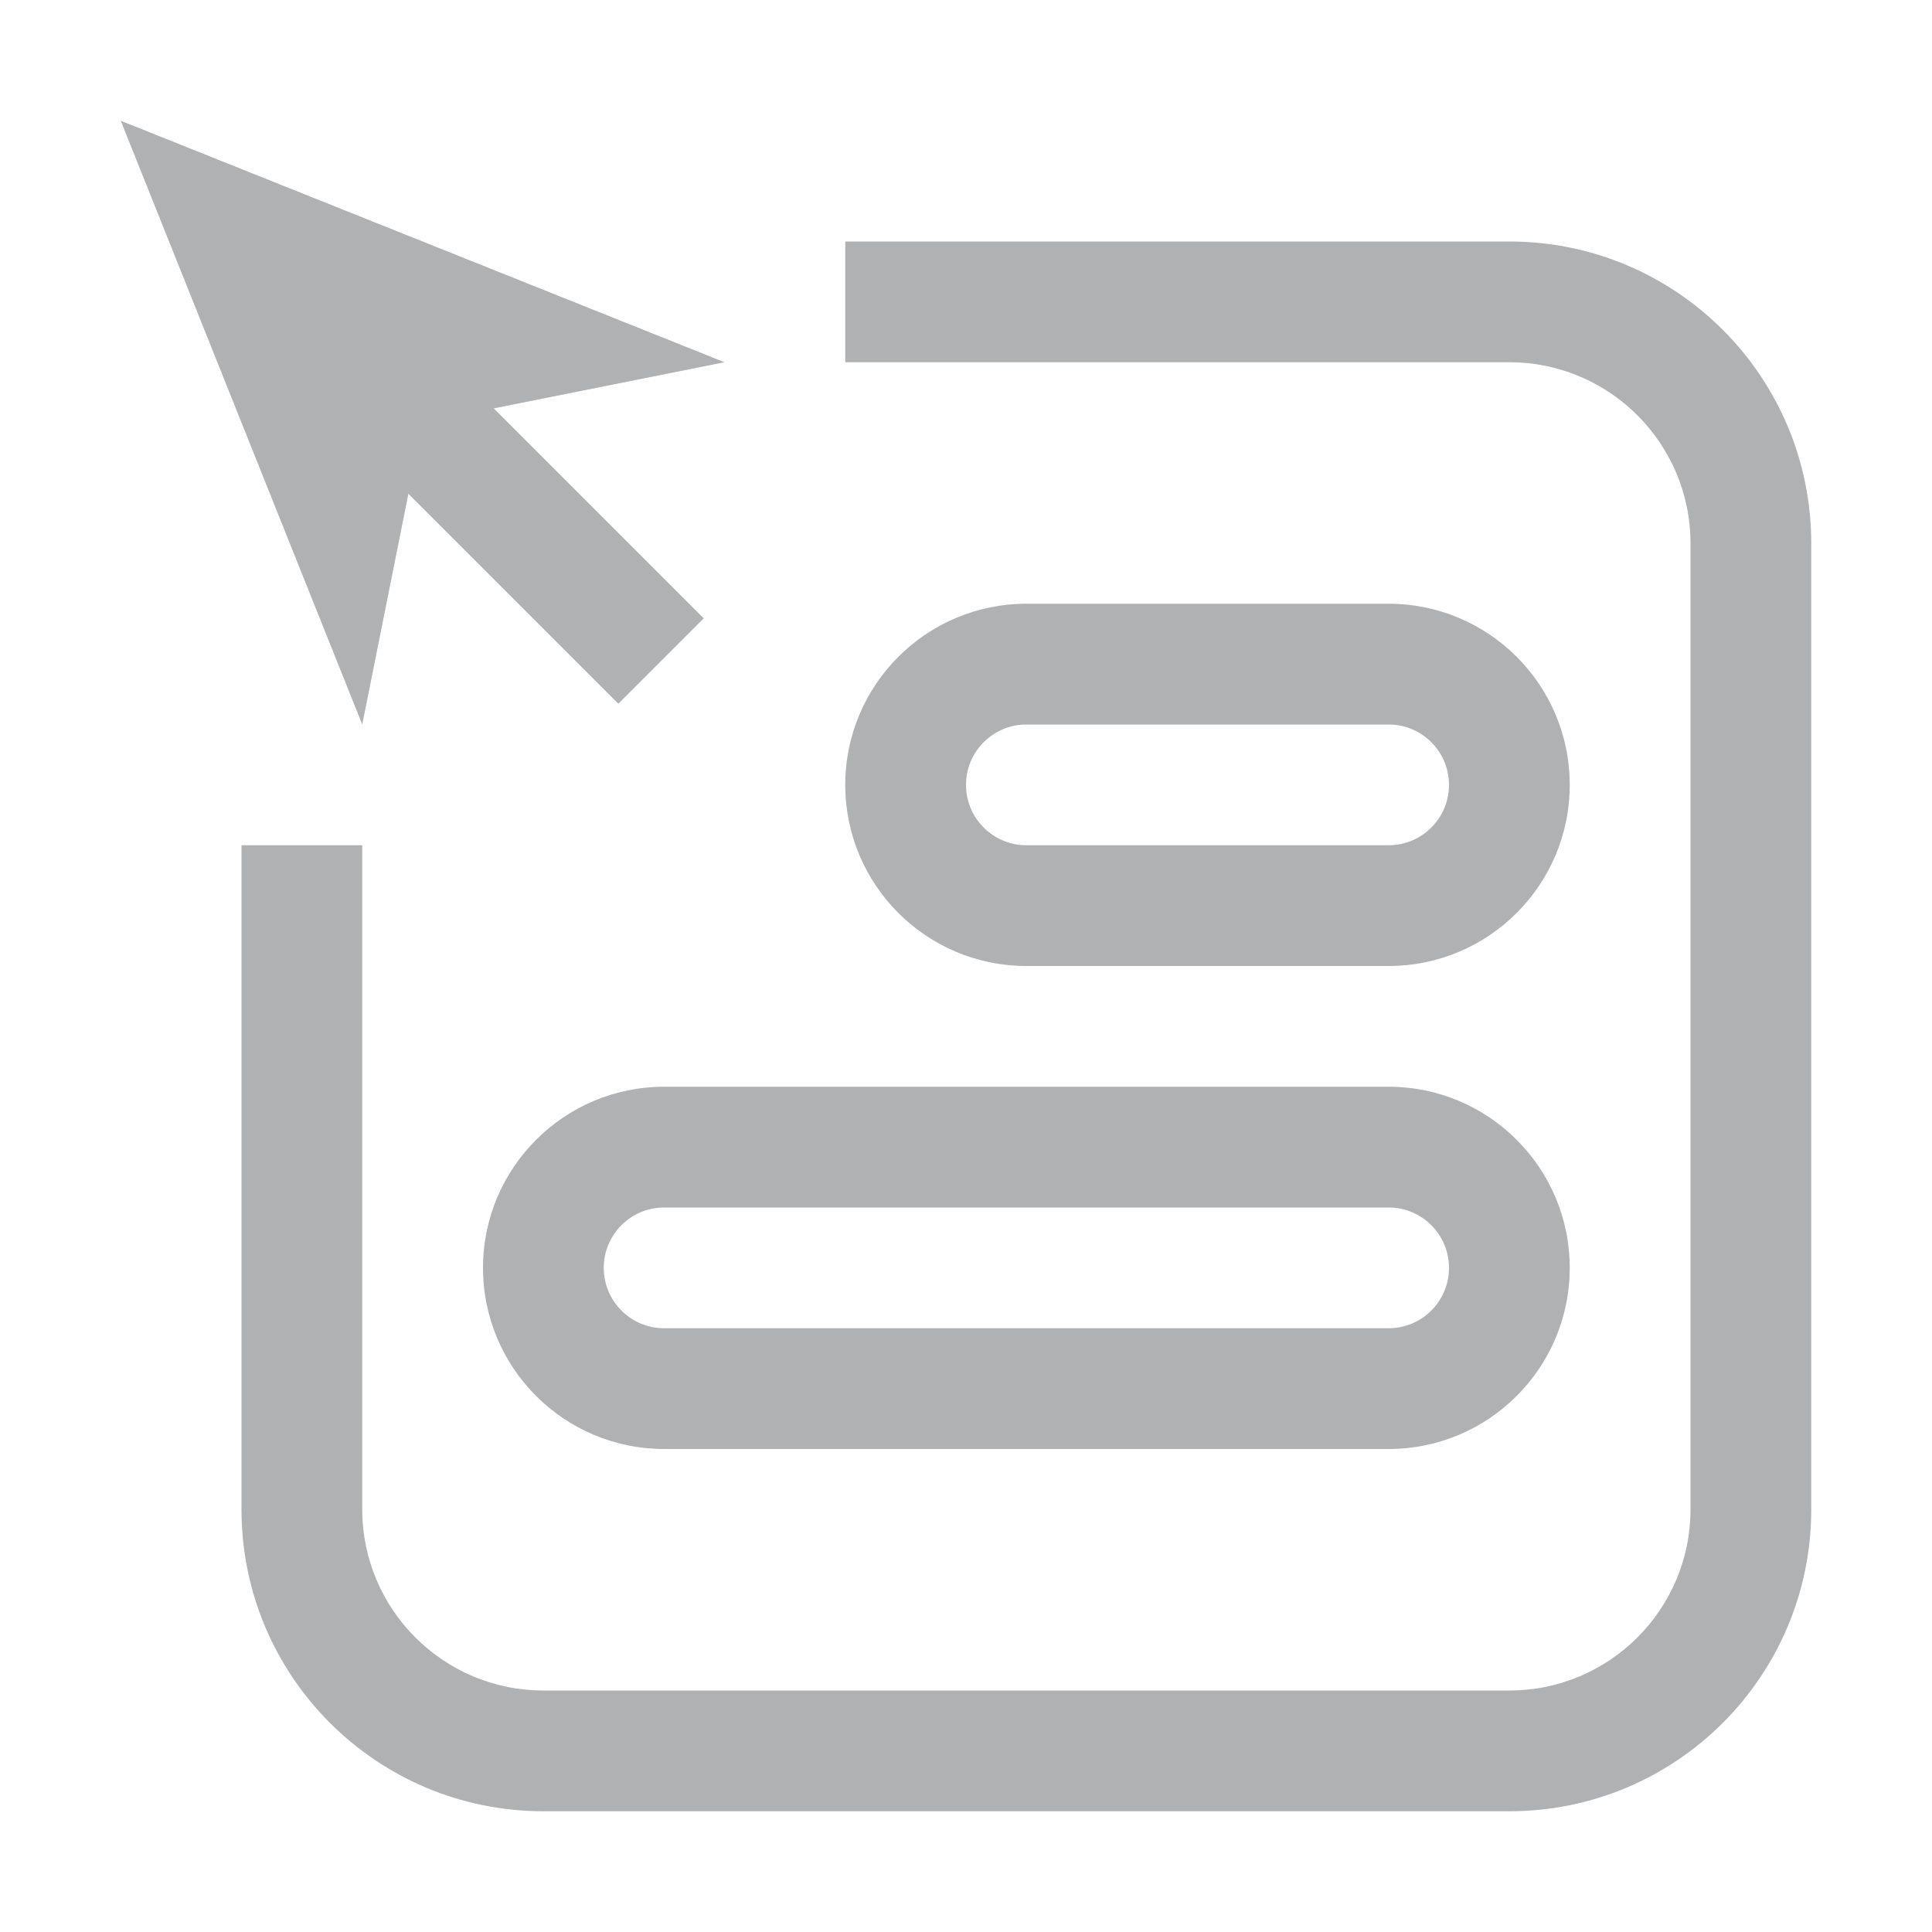 <svg width="16" height="16" viewBox="0 0 16 16" fill="none" xmlns="http://www.w3.org/2000/svg">
<path d="M3 6L1 1L6 3L3.5 3.5L3 6Z" fill="#AFB1B3"/>
<path fill-rule="evenodd" clip-rule="evenodd" d="M12.5 3H7V2H12.5C13.881 2 15 3.119 15 4.5V12.5C15 13.881 13.881 15 12.5 15H4.5C3.119 15 2 13.881 2 12.5V7H3V12.5C3 13.328 3.672 14 4.5 14H12.5C13.328 14 14 13.328 14 12.5V4.5C14 3.672 13.328 3 12.5 3Z" fill="#AFB1B3"/>
<path fill-rule="evenodd" clip-rule="evenodd" d="M8.5 6C8.224 6 8 6.224 8 6.5C8 6.776 8.224 7 8.5 7H11.5C11.776 7 12 6.776 12 6.5C12 6.224 11.776 6 11.5 6H8.5ZM7 6.5C7 5.672 7.672 5 8.5 5H11.5C12.328 5 13 5.672 13 6.5C13 7.328 12.328 8 11.5 8H8.5C7.672 8 7 7.328 7 6.5Z" fill="#AFB1B3"/>
<path fill-rule="evenodd" clip-rule="evenodd" d="M5.5 10C5.224 10 5 10.224 5 10.5C5 10.776 5.224 11 5.5 11H11.5C11.776 11 12 10.776 12 10.5C12 10.224 11.776 10 11.5 10H5.5ZM4 10.5C4 9.672 4.672 9 5.5 9H11.5C12.328 9 13 9.672 13 10.5C13 11.328 12.328 12 11.5 12H5.5C4.672 12 4 11.328 4 10.5Z" fill="#AFB1B3"/>
<path d="M3 3.707L3.707 3L5.828 5.121L5.121 5.828L3 3.707Z" fill="#AFB1B3"/>
</svg>

